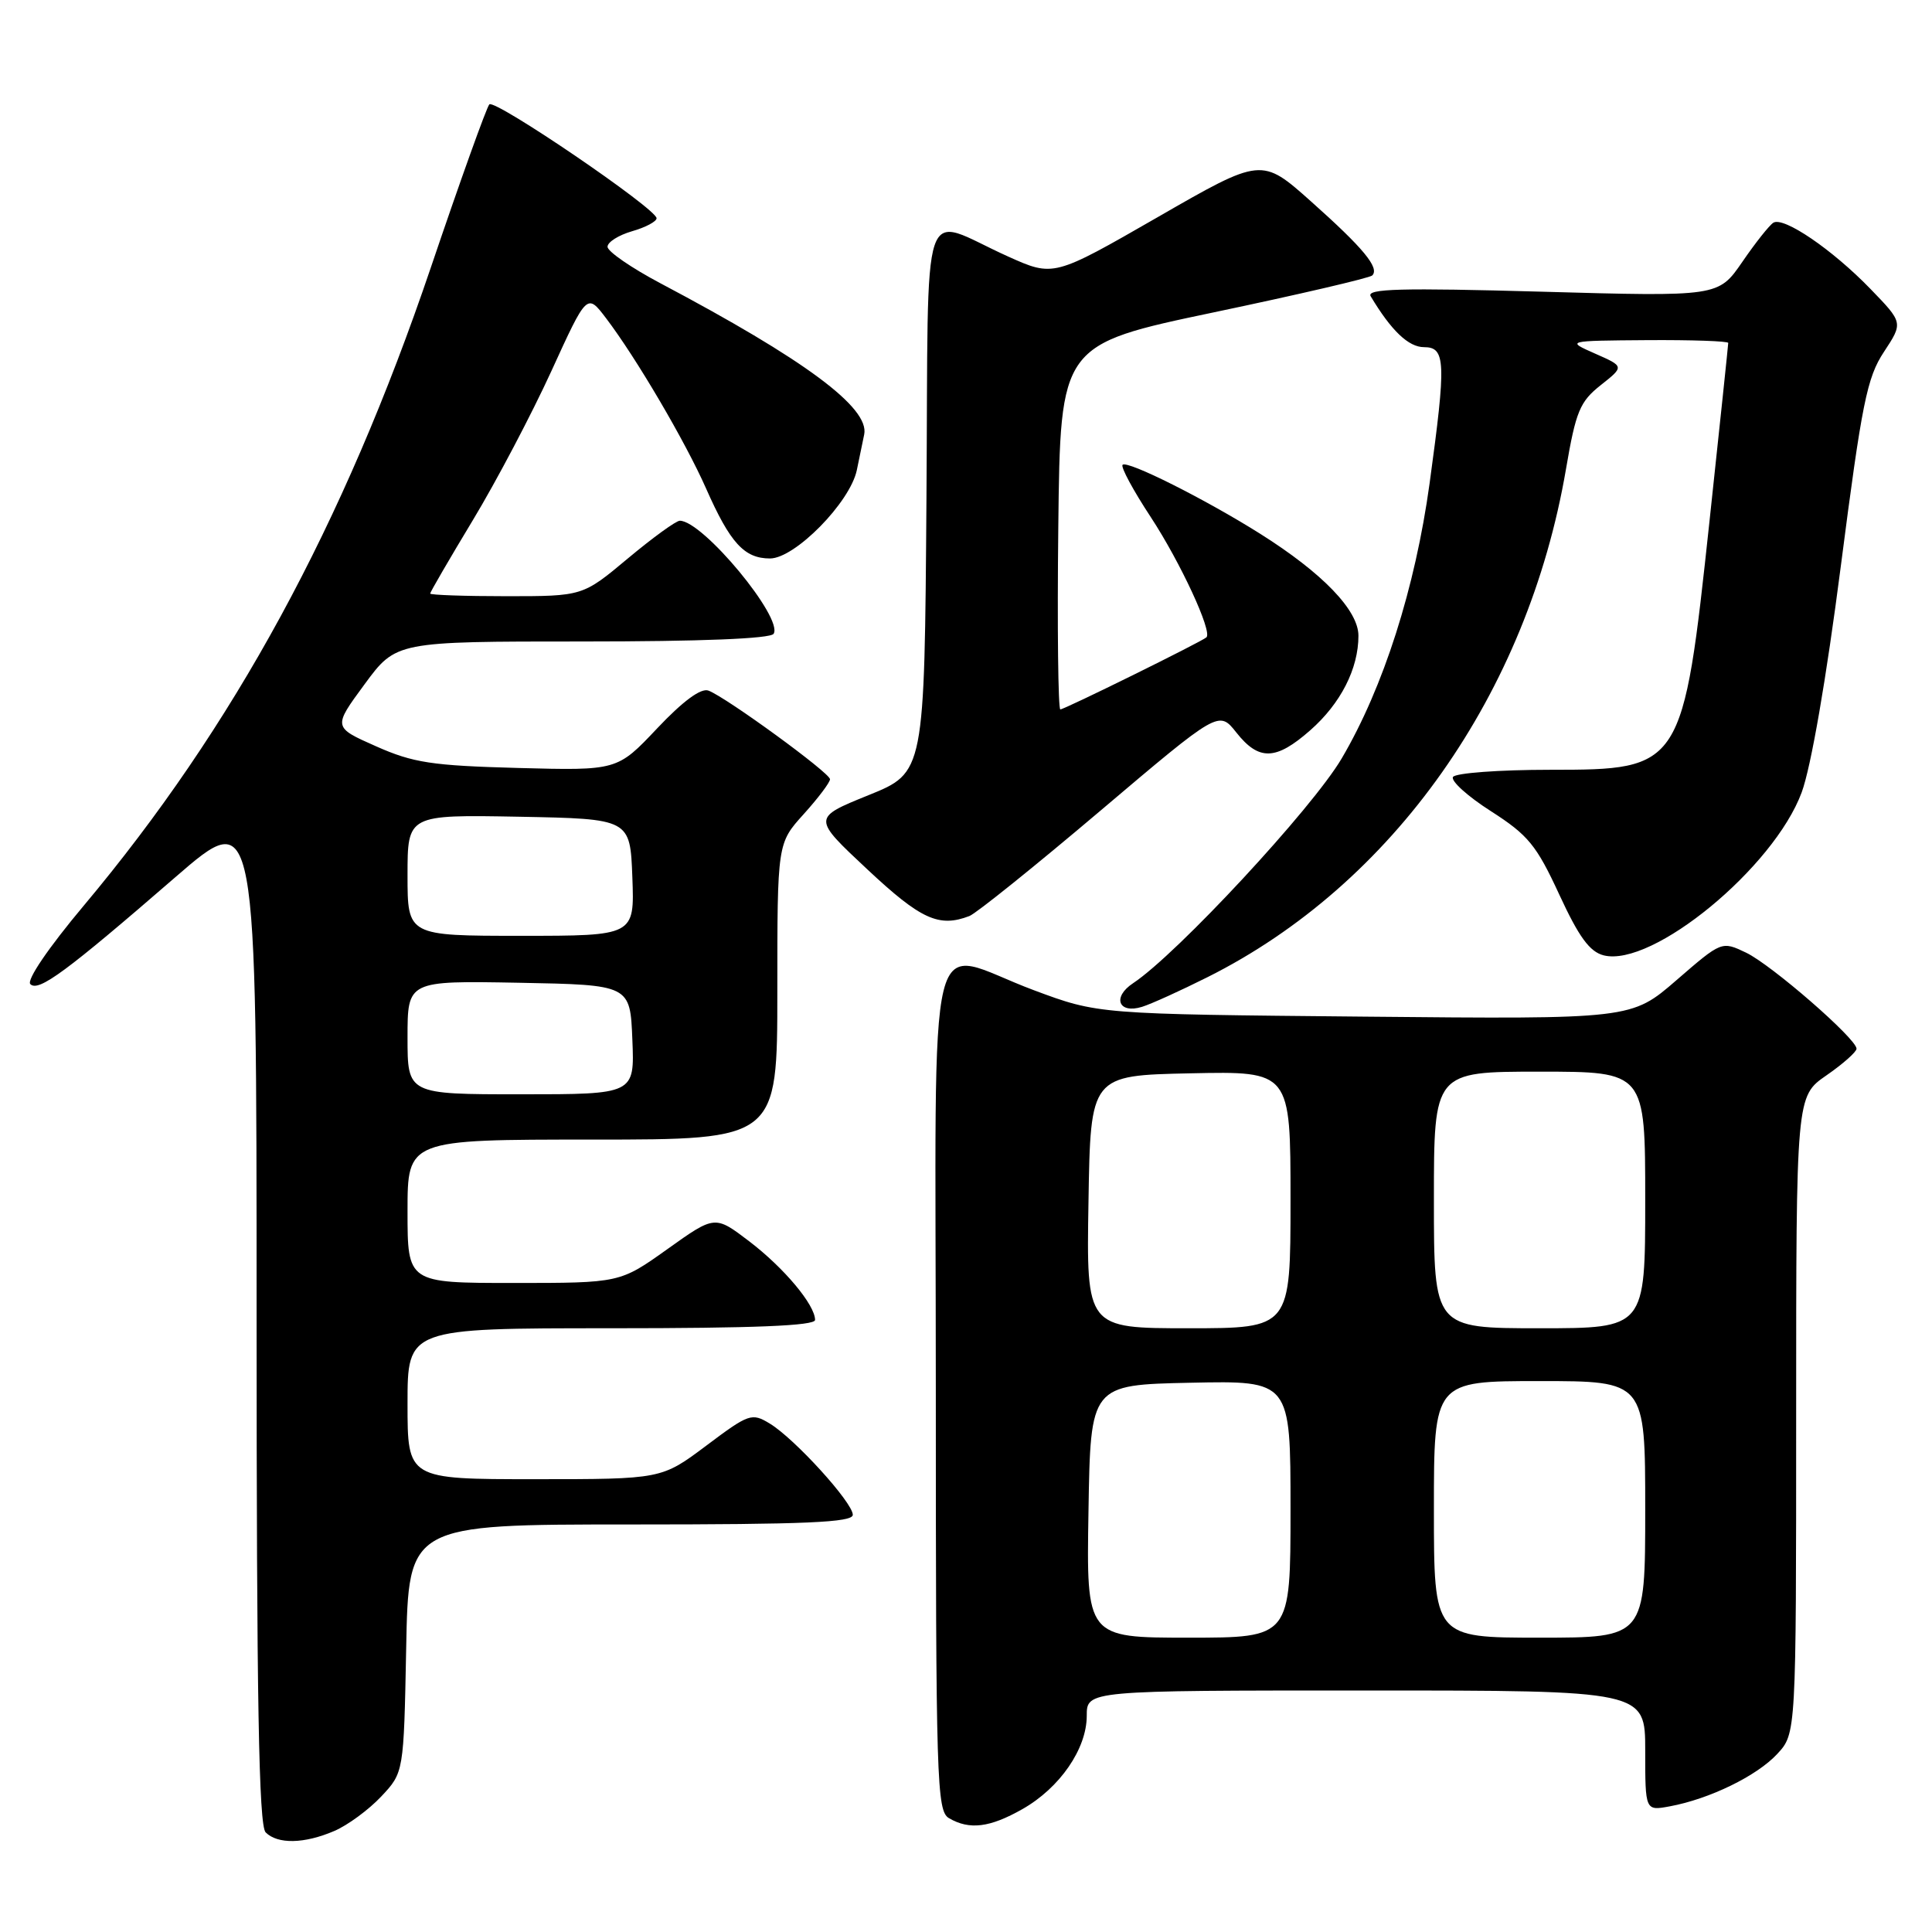 <?xml version="1.0" encoding="UTF-8" standalone="no"?>
<!DOCTYPE svg PUBLIC "-//W3C//DTD SVG 1.1//EN" "http://www.w3.org/Graphics/SVG/1.1/DTD/svg11.dtd" >
<svg xmlns="http://www.w3.org/2000/svg" xmlns:xlink="http://www.w3.org/1999/xlink" version="1.1" viewBox="0 0 256 256">
 <g >
 <path fill="currentColor"
d=" M 44.28 242.62 C 46.05 241.87 48.85 239.81 50.50 238.06 C 53.50 234.87 53.50 234.87 53.82 218.44 C 54.13 202.00 54.13 202.00 83.57 202.00 C 106.78 202.00 113.00 201.73 113.00 200.72 C 113.00 199.10 105.30 190.63 102.00 188.63 C 99.61 187.18 99.24 187.31 93.58 191.56 C 87.65 196.00 87.65 196.00 70.83 196.00 C 54.00 196.00 54.00 196.00 54.00 186.00 C 54.00 176.00 54.00 176.00 81.00 176.00 C 99.90 176.00 108.00 175.67 108.00 174.90 C 108.00 172.91 103.91 168.02 99.29 164.49 C 94.73 161.02 94.73 161.02 88.44 165.51 C 82.14 170.00 82.14 170.00 68.07 170.00 C 54.00 170.00 54.00 170.00 54.00 160.50 C 54.00 151.00 54.00 151.00 78.50 151.00 C 103.00 151.00 103.00 151.00 103.00 131.37 C 103.00 111.74 103.00 111.74 106.50 107.87 C 108.42 105.74 109.99 103.66 109.98 103.25 C 109.97 102.41 96.26 92.42 93.88 91.51 C 92.89 91.13 90.52 92.87 87.07 96.52 C 81.79 102.11 81.79 102.11 68.64 101.76 C 57.22 101.45 54.76 101.08 49.81 98.88 C 44.12 96.36 44.12 96.36 48.30 90.68 C 52.48 85.00 52.48 85.00 77.18 85.00 C 92.87 85.00 102.11 84.63 102.51 83.98 C 103.81 81.88 93.13 69.00 90.08 69.00 C 89.58 69.00 86.48 71.25 83.19 74.00 C 77.21 79.00 77.21 79.00 67.10 79.00 C 61.55 79.00 57.00 78.84 57.00 78.65 C 57.00 78.46 59.55 74.07 62.67 68.90 C 65.79 63.73 70.46 54.85 73.06 49.17 C 77.78 38.84 77.78 38.84 80.31 42.17 C 84.30 47.42 90.80 58.49 93.56 64.73 C 96.75 71.95 98.62 74.00 102.03 74.00 C 105.33 74.00 112.62 66.59 113.53 62.31 C 113.85 60.76 114.30 58.63 114.51 57.57 C 115.24 54.03 106.67 47.67 87.50 37.53 C 83.65 35.49 80.50 33.32 80.50 32.70 C 80.50 32.08 81.96 31.16 83.75 30.64 C 85.54 30.13 87.00 29.35 87.00 28.92 C 87.00 27.67 65.58 13.09 64.84 13.83 C 64.48 14.20 60.98 23.95 57.07 35.50 C 45.53 69.54 30.94 96.35 11.10 120.00 C 6.41 125.59 3.50 129.87 4.02 130.40 C 5.09 131.49 8.78 128.76 23.25 116.22 C 34.00 106.91 34.00 106.91 34.00 174.25 C 34.00 225.30 34.29 241.89 35.20 242.80 C 36.79 244.39 40.32 244.32 44.28 242.62 Z  M 135.47 239.72 C 140.43 236.91 144.00 231.73 144.00 227.35 C 144.00 224.00 144.00 224.00 181.00 224.00 C 218.00 224.00 218.00 224.00 218.00 231.98 C 218.00 239.95 218.00 239.95 221.25 239.35 C 226.51 238.38 232.80 235.32 235.49 232.41 C 238.00 229.71 238.00 229.71 238.00 187.49 C 238.00 145.27 238.00 145.27 242.00 142.50 C 244.20 140.98 246.00 139.38 246.00 138.96 C 246.00 137.64 234.73 127.84 231.36 126.23 C 228.13 124.69 228.13 124.69 222.15 129.87 C 216.17 135.05 216.17 135.05 180.84 134.71 C 145.50 134.38 145.50 134.38 137.00 131.21 C 122.40 125.77 124.00 119.27 124.00 183.95 C 124.00 236.18 124.12 239.97 125.75 240.92 C 128.46 242.50 131.15 242.17 135.47 239.72 Z  M 160.00 129.48 C 184.59 117.17 202.41 91.91 207.50 62.16 C 208.81 54.49 209.34 53.22 212.11 51.03 C 215.23 48.56 215.23 48.56 211.37 46.86 C 207.50 45.15 207.50 45.15 218.25 45.07 C 224.16 45.03 229.00 45.20 229.00 45.44 C 229.00 45.68 227.89 56.26 226.53 68.94 C 223.00 101.83 222.89 102.00 205.40 102.00 C 198.65 102.00 192.85 102.43 192.53 102.95 C 192.21 103.47 194.47 105.52 197.56 107.49 C 202.49 110.65 203.59 111.99 206.61 118.53 C 209.21 124.16 210.64 126.12 212.50 126.59 C 218.95 128.21 235.04 114.97 238.73 105.00 C 239.97 101.64 241.99 89.98 243.92 75.00 C 246.71 53.40 247.38 50.04 249.63 46.63 C 252.18 42.76 252.18 42.76 247.84 38.28 C 242.79 33.06 236.34 28.67 234.98 29.51 C 234.45 29.84 232.60 32.17 230.86 34.71 C 227.69 39.31 227.69 39.31 204.28 38.65 C 185.65 38.13 181.03 38.25 181.62 39.25 C 184.34 43.81 186.64 46.00 188.69 46.00 C 191.56 46.00 191.64 47.92 189.43 64.04 C 187.52 77.91 183.32 91.09 177.78 100.50 C 173.91 107.09 155.96 126.43 150.14 130.28 C 147.34 132.13 148.20 134.38 151.33 133.41 C 152.53 133.04 156.43 131.27 160.00 129.48 Z  M 128.45 121.38 C 129.34 121.04 137.14 114.77 145.79 107.44 C 161.50 94.13 161.50 94.13 163.82 97.06 C 166.81 100.84 169.06 100.77 173.61 96.77 C 177.65 93.22 180.00 88.61 180.00 84.24 C 180.00 80.87 175.25 75.94 167.00 70.74 C 159.75 66.17 149.37 60.96 148.75 61.59 C 148.47 61.86 150.16 64.99 152.49 68.53 C 156.42 74.53 160.67 83.70 159.86 84.45 C 159.21 85.04 141.05 94.00 140.50 94.00 C 140.21 94.00 140.08 83.12 140.23 69.83 C 140.50 45.66 140.50 45.66 160.87 41.38 C 172.07 39.03 181.50 36.83 181.83 36.50 C 182.83 35.50 180.65 32.87 173.75 26.72 C 167.17 20.85 167.17 20.85 153.39 28.78 C 139.61 36.70 139.61 36.70 133.56 33.98 C 121.73 28.66 123.06 24.67 122.76 66.12 C 122.50 102.37 122.50 102.37 115.07 105.37 C 107.64 108.38 107.64 108.38 114.92 115.19 C 122.01 121.83 124.41 122.93 128.45 121.38 Z  M 54.00 137.47 C 54.00 129.95 54.00 129.95 68.75 130.22 C 83.50 130.50 83.50 130.50 83.79 137.75 C 84.09 145.00 84.09 145.00 69.04 145.00 C 54.00 145.00 54.00 145.00 54.00 137.47 Z  M 54.00 115.97 C 54.00 107.95 54.00 107.95 68.75 108.22 C 83.50 108.50 83.50 108.50 83.79 116.25 C 84.08 124.00 84.08 124.00 69.04 124.00 C 54.00 124.00 54.00 124.00 54.00 115.97 Z  M 144.23 200.25 C 144.50 183.50 144.50 183.50 157.75 183.22 C 171.00 182.94 171.00 182.94 171.00 199.97 C 171.00 217.00 171.00 217.00 157.48 217.00 C 143.95 217.00 143.95 217.00 144.23 200.25 Z  M 190.00 200.00 C 190.00 183.00 190.00 183.00 204.00 183.00 C 218.00 183.00 218.00 183.00 218.00 200.00 C 218.00 217.00 218.00 217.00 204.00 217.00 C 190.00 217.00 190.00 217.00 190.00 200.00 Z  M 144.23 159.25 C 144.50 142.50 144.50 142.50 157.75 142.22 C 171.00 141.94 171.00 141.94 171.00 158.97 C 171.00 176.00 171.00 176.00 157.48 176.00 C 143.95 176.00 143.95 176.00 144.23 159.25 Z  M 190.00 159.00 C 190.00 142.00 190.00 142.00 204.00 142.00 C 218.00 142.00 218.00 142.00 218.00 159.00 C 218.00 176.00 218.00 176.00 204.00 176.00 C 190.00 176.00 190.00 176.00 190.00 159.00 Z "/>
</g>
</svg>